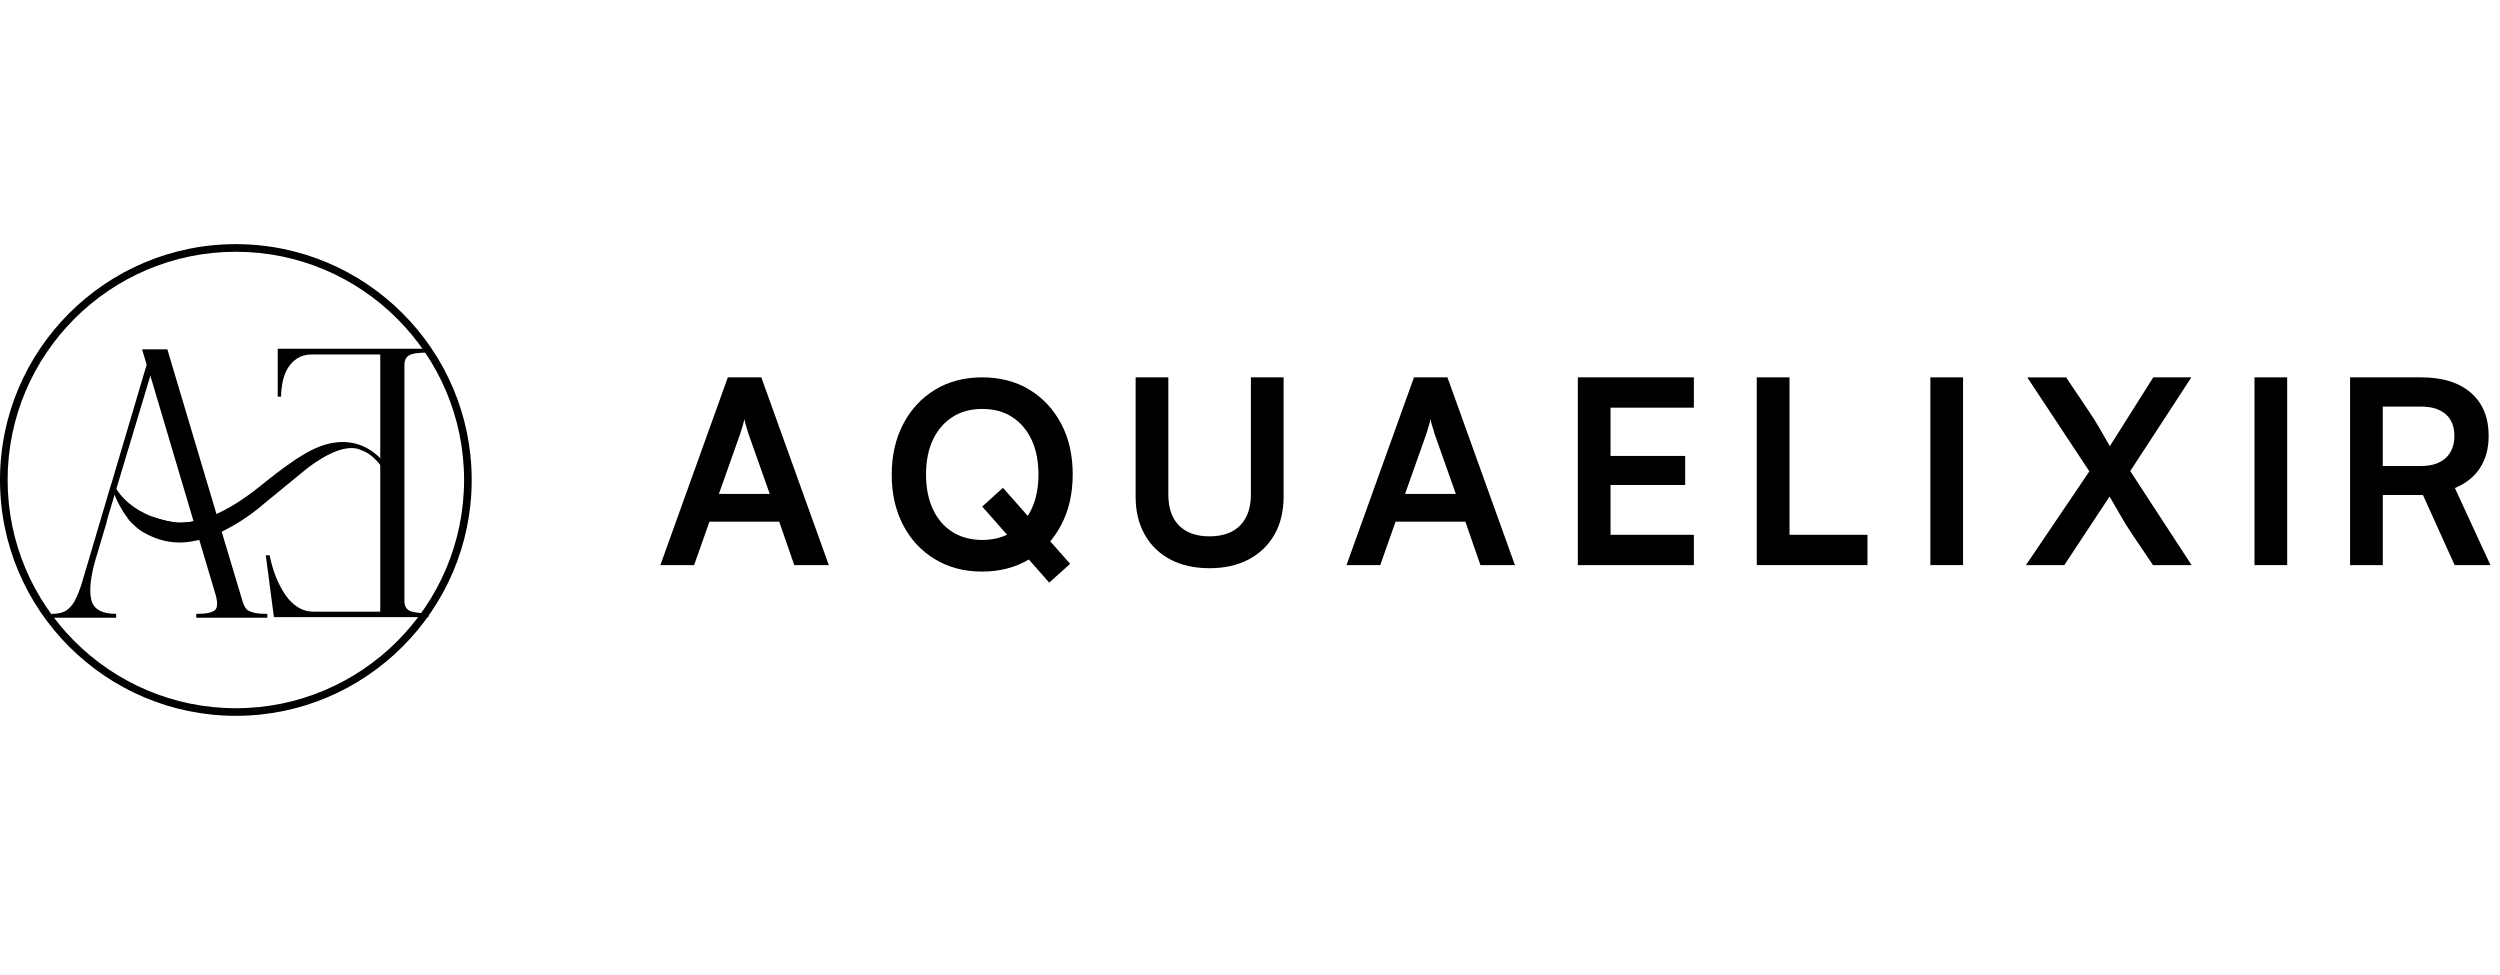 <svg width="159" height="62" viewBox="0 0 159 62" fill="none" xmlns="http://www.w3.org/2000/svg">
<path d="M16.273 38.991C16.092 38.96 15.95 38.909 15.839 38.858C15.717 38.798 15.636 38.716 15.586 38.614C15.525 38.503 15.465 38.381 15.425 38.239L14.1 33.819L13.767 32.691L10.643 22.217H9.035L9.328 23.192L7.064 30.833H7.054V30.844L5.305 36.746C5.184 37.203 5.042 37.579 4.911 37.884C4.79 38.179 4.648 38.423 4.487 38.585C4.335 38.758 4.173 38.88 3.981 38.941C3.779 39.012 3.536 39.042 3.264 39.042V39.286H7.388V39.042C6.468 39.042 5.942 38.738 5.801 38.128C5.66 37.518 5.77 36.655 6.084 35.557L6.721 33.423L6.761 33.281L6.852 32.915L7.287 31.473L7.398 31.097L9.562 23.893L12.24 32.915L12.311 33.159C11.987 33.221 11.654 33.25 11.32 33.241C11.32 33.241 10.663 33.2 9.844 32.916H8.095C8.185 33.049 8.297 33.17 8.408 33.282H12.361L12.472 33.659L12.674 34.34L13.645 37.601C13.857 38.241 13.857 38.637 13.676 38.8C13.493 38.962 13.1 39.044 12.482 39.044V39.287H17.002V39.044C16.688 39.044 16.445 39.023 16.273 38.993V38.991Z" fill="black"/>
<path d="M26.024 22.597C26.227 22.475 26.631 22.424 27.247 22.424V22.18H17.663V25.228H17.875C17.875 24.913 17.915 24.609 17.976 24.283C18.038 23.968 18.148 23.684 18.3 23.42C18.462 23.166 18.654 22.952 18.907 22.79C19.16 22.628 19.463 22.546 19.817 22.546H24.184V38.904H19.938C19.585 38.904 19.261 38.813 18.958 38.629C18.655 38.436 18.392 38.183 18.159 37.847C17.927 37.511 17.724 37.126 17.552 36.699C17.38 36.273 17.249 35.805 17.148 35.317H16.905L17.421 39.249H27.248V39.005H27.147C26.591 38.994 26.217 38.934 26.025 38.832C25.823 38.721 25.722 38.517 25.722 38.222V23.207C25.722 22.912 25.823 22.709 26.025 22.597H26.024Z" fill="black"/>
<path d="M24.776 29.907L24.524 30.1C24.443 29.958 24.362 29.826 24.281 29.704C23.645 28.8 22.987 28.637 22.987 28.637C21.835 28.058 19.995 29.418 19.398 29.897C19.276 29.998 19.206 30.059 19.206 30.059L18.781 30.405L16.81 32.02C15.788 32.914 14.747 33.504 14.1 33.819C13.696 34.012 13.453 34.103 13.453 34.103C13.19 34.194 12.928 34.276 12.674 34.337C11.441 34.641 10.349 34.55 9.126 33.859C8.853 33.706 8.62 33.504 8.408 33.28C8.297 33.169 8.185 33.047 8.095 32.914C7.72 32.426 7.448 31.878 7.286 31.472C7.145 31.126 7.063 30.882 7.053 30.842V30.831H7.063L7.194 30.75C7.256 30.871 7.325 30.983 7.397 31.095C8.034 32.091 9.025 32.629 9.844 32.914C10.663 33.199 11.32 33.239 11.32 33.239C11.654 33.249 11.987 33.219 12.311 33.157H12.322C12.817 33.066 13.293 32.904 13.768 32.69C14.931 32.171 16.022 31.358 17.013 30.546C17.771 29.936 18.368 29.519 18.782 29.235C18.873 29.174 18.954 29.123 19.025 29.082C19.378 28.858 19.55 28.767 19.55 28.767C22.008 27.405 23.564 28.463 24.282 29.245C24.616 29.6 24.778 29.905 24.778 29.905L24.776 29.907Z" fill="black"/>
<path d="M6.719 33.422L6.76 33.28L6.85 32.914" fill="black"/>
<path d="M12.472 33.656L12.35 33.28L12.32 33.158H12.31L12.239 32.914" fill="black"/>
<path d="M15 45.527C6.73 45.527 0 38.797 0 30.526C0 22.253 6.729 15.527 15 15.527C23.271 15.527 30 22.257 30 30.526C30 38.794 23.27 45.527 15 45.527ZM15 16.012C6.996 16.012 0.485 22.521 0.485 30.526C0.485 38.531 6.996 45.043 15 45.043C23.004 45.043 29.515 38.531 29.515 30.526C29.515 22.521 23.004 16.012 15 16.012Z" fill="black"/>
<path d="M44.144 35.941H42L46.29 24H48.42L52.713 35.941H50.516L49.558 33.18H45.121L44.144 35.941ZM47.087 27.561L45.721 31.416H48.957L47.592 27.561C47.547 27.395 47.5 27.233 47.446 27.069C47.392 26.907 47.357 26.766 47.347 26.645C47.325 26.753 47.29 26.894 47.242 27.063C47.191 27.229 47.141 27.395 47.086 27.56L47.087 27.561Z" fill="black"/>
<path d="M68.224 30.173C68.224 31.383 67.983 32.455 67.494 33.384C67.005 34.316 66.329 35.044 65.462 35.567C64.596 36.09 63.592 36.352 62.455 36.352C61.318 36.352 60.33 36.09 59.464 35.567C58.597 35.044 57.92 34.319 57.438 33.394C56.955 32.468 56.713 31.399 56.713 30.19C56.713 28.981 56.958 27.895 57.447 26.964C57.933 26.032 58.609 25.308 59.47 24.785C60.334 24.261 61.334 24 62.471 24C63.608 24 64.608 24.261 65.472 24.785C66.332 25.308 67.006 26.032 67.495 26.958C67.984 27.884 68.225 28.956 68.225 30.174L68.224 30.173ZM66.046 30.173C66.046 29.324 65.9 28.591 65.608 27.968C65.315 27.349 64.902 26.868 64.373 26.523C63.843 26.178 63.208 26.009 62.471 26.009C61.734 26.009 61.112 26.178 60.575 26.523C60.038 26.868 59.626 27.35 59.334 27.968C59.041 28.591 58.895 29.324 58.895 30.173C58.895 31.022 59.041 31.763 59.334 32.388C59.626 33.013 60.039 33.495 60.575 33.833C61.112 34.171 61.744 34.34 62.471 34.34C63.198 34.34 63.843 34.169 64.373 33.827C64.903 33.482 65.316 32.997 65.608 32.372C65.9 31.747 66.046 31.013 66.046 30.173ZM66.729 37.054L62.47 32.216L63.788 31.026L68.062 35.861L66.729 37.054V37.054Z" fill="black"/>
<path d="M72.226 31.578V24H74.306V31.448C74.306 32.309 74.534 32.967 74.988 33.426C75.445 33.882 76.09 34.112 76.925 34.112C77.761 34.112 78.421 33.879 78.875 33.417C79.329 32.954 79.557 32.297 79.557 31.448V24H81.637V31.578C81.637 32.504 81.447 33.308 81.063 33.988C80.675 34.671 80.132 35.197 79.427 35.574C78.722 35.95 77.888 36.138 76.925 36.138C75.963 36.138 75.141 35.953 74.436 35.583C73.731 35.214 73.188 34.683 72.803 33.998C72.416 33.312 72.225 32.504 72.225 31.578H72.226Z" fill="black"/>
<path d="M87.783 35.941H85.637L89.93 24H92.057L96.35 35.941H94.156L93.197 33.18H88.758L87.783 35.941ZM90.727 27.561L89.361 31.416H92.593L91.228 27.561C91.187 27.395 91.136 27.233 91.082 27.069C91.028 26.907 90.996 26.766 90.986 26.645C90.964 26.753 90.929 26.894 90.878 27.063C90.83 27.229 90.779 27.395 90.726 27.56L90.727 27.561Z" fill="black"/>
<path d="M107.73 35.941H100.35V24H107.73V25.927H101.7L102.43 25.257V28.997H107.177V30.845H102.43V34.683L101.7 34.013H107.73V35.941Z" fill="black"/>
<path d="M113.813 24V35.941H111.73V24H113.813ZM112.089 35.941V34.013H118.771V35.941H112.089Z" fill="black"/>
<path d="M124.85 24V35.941H122.771V24H124.85Z" fill="black"/>
<path d="M132.883 29.977L128.933 24.001H131.404L132.852 26.155C133.09 26.506 133.315 26.86 133.524 27.227C133.737 27.591 133.956 27.973 134.185 28.378L136.948 24H139.37L135.484 29.961L139.386 35.941H136.931L135.598 33.966C135.329 33.561 135.084 33.172 134.868 32.788C134.649 32.409 134.417 32.004 134.169 31.579L131.289 35.941H128.85L132.883 29.977Z" fill="black"/>
<path d="M145.465 24V35.941H143.386V24H145.465Z" fill="black"/>
<path d="M151.545 35.941H149.465V24H154C155.347 24 156.394 24.326 157.147 24.98C157.899 25.634 158.278 26.546 158.278 27.723C158.278 28.518 158.097 29.198 157.732 29.757C157.37 30.318 156.837 30.746 156.131 31.04L158.392 35.941H156.116L154.099 31.48H151.547V35.941L151.545 35.941ZM151.545 25.86V29.636H153.999C154.662 29.636 155.177 29.466 155.545 29.128C155.913 28.79 156.098 28.325 156.098 27.724C156.098 27.124 155.913 26.665 155.545 26.342C155.177 26.023 154.662 25.86 153.999 25.86H151.545Z" fill="black"/>
</svg>
